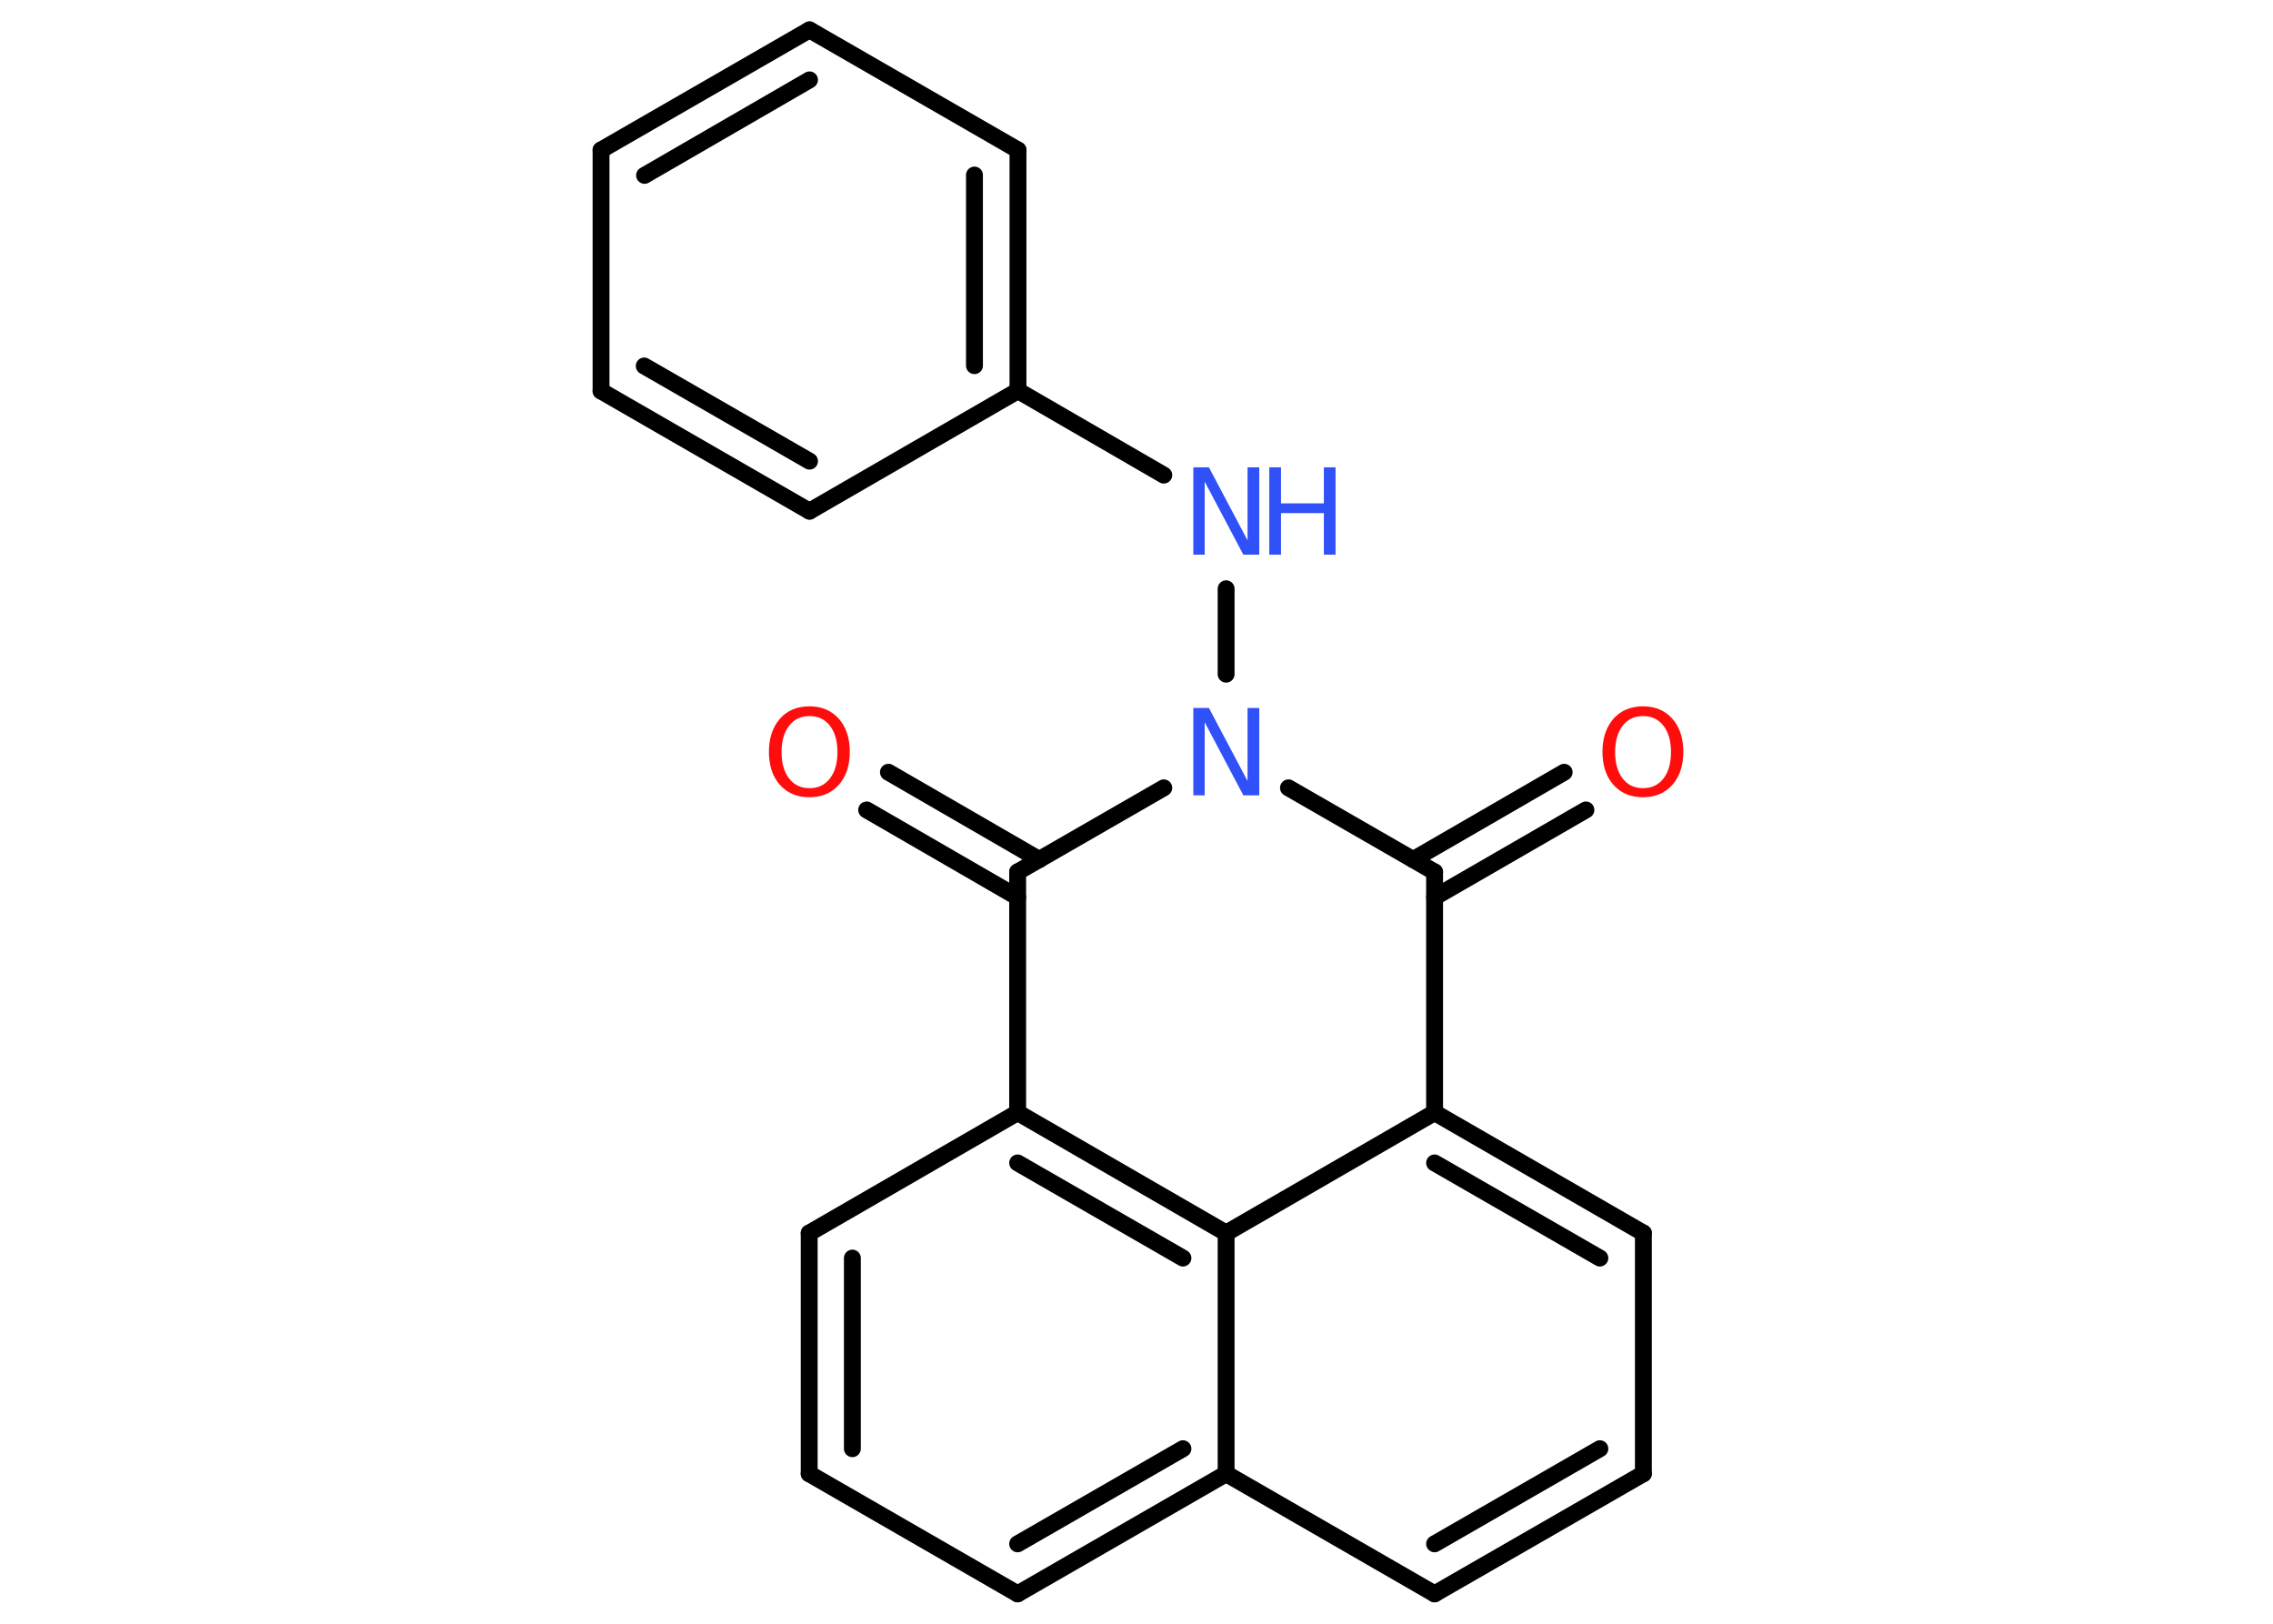 <?xml version='1.0' encoding='UTF-8'?>
<!DOCTYPE svg PUBLIC "-//W3C//DTD SVG 1.1//EN" "http://www.w3.org/Graphics/SVG/1.1/DTD/svg11.dtd">
<svg version='1.2' xmlns='http://www.w3.org/2000/svg' xmlns:xlink='http://www.w3.org/1999/xlink' width='70.0mm' height='50.0mm' viewBox='0 0 70.0 50.0'>
  <desc>Generated by the Chemistry Development Kit (http://github.com/cdk)</desc>
  <g stroke-linecap='round' stroke-linejoin='round' stroke='#000000' stroke-width='.52' fill='#3050F8'>
    <rect x='.0' y='.0' width='70.0' height='50.0' fill='#FFFFFF' stroke='none'/>
    <g id='mol1' class='mol'>
      <g id='mol1bnd1' class='bond'>
        <line x1='48.84' y1='24.94' x2='44.18' y2='27.63'/>
        <line x1='48.17' y1='23.78' x2='43.52' y2='26.47'/>
      </g>
      <line id='mol1bnd2' class='bond' x1='44.18' y1='26.85' x2='44.18' y2='34.26'/>
      <g id='mol1bnd3' class='bond'>
        <line x1='50.61' y1='37.97' x2='44.18' y2='34.26'/>
        <line x1='49.27' y1='38.74' x2='44.18' y2='35.81'/>
      </g>
      <line id='mol1bnd4' class='bond' x1='50.61' y1='37.97' x2='50.61' y2='45.38'/>
      <g id='mol1bnd5' class='bond'>
        <line x1='44.18' y1='49.08' x2='50.61' y2='45.38'/>
        <line x1='44.18' y1='47.54' x2='49.27' y2='44.61'/>
      </g>
      <line id='mol1bnd6' class='bond' x1='44.18' y1='49.08' x2='37.76' y2='45.38'/>
      <g id='mol1bnd7' class='bond'>
        <line x1='31.34' y1='49.08' x2='37.76' y2='45.38'/>
        <line x1='31.34' y1='47.54' x2='36.43' y2='44.61'/>
      </g>
      <line id='mol1bnd8' class='bond' x1='31.34' y1='49.08' x2='24.92' y2='45.38'/>
      <g id='mol1bnd9' class='bond'>
        <line x1='24.92' y1='37.97' x2='24.92' y2='45.38'/>
        <line x1='26.25' y1='38.74' x2='26.25' y2='44.61'/>
      </g>
      <line id='mol1bnd10' class='bond' x1='24.92' y1='37.97' x2='31.34' y2='34.26'/>
      <g id='mol1bnd11' class='bond'>
        <line x1='37.76' y1='37.97' x2='31.34' y2='34.26'/>
        <line x1='36.43' y1='38.74' x2='31.34' y2='35.81'/>
      </g>
      <line id='mol1bnd12' class='bond' x1='44.18' y1='34.26' x2='37.76' y2='37.97'/>
      <line id='mol1bnd13' class='bond' x1='37.76' y1='45.38' x2='37.76' y2='37.97'/>
      <line id='mol1bnd14' class='bond' x1='31.34' y1='34.26' x2='31.34' y2='26.85'/>
      <g id='mol1bnd15' class='bond'>
        <line x1='31.34' y1='27.63' x2='26.69' y2='24.94'/>
        <line x1='32.01' y1='26.47' x2='27.36' y2='23.78'/>
      </g>
      <line id='mol1bnd16' class='bond' x1='31.34' y1='26.85' x2='35.84' y2='24.26'/>
      <line id='mol1bnd17' class='bond' x1='44.18' y1='26.85' x2='39.68' y2='24.26'/>
      <line id='mol1bnd18' class='bond' x1='37.76' y1='20.76' x2='37.76' y2='18.13'/>
      <line id='mol1bnd19' class='bond' x1='35.84' y1='14.63' x2='31.35' y2='12.03'/>
      <g id='mol1bnd20' class='bond'>
        <line x1='31.35' y1='12.03' x2='31.35' y2='4.62'/>
        <line x1='30.01' y1='11.26' x2='30.01' y2='5.39'/>
      </g>
      <line id='mol1bnd21' class='bond' x1='31.35' y1='4.62' x2='24.93' y2='.92'/>
      <g id='mol1bnd22' class='bond'>
        <line x1='24.93' y1='.92' x2='18.51' y2='4.62'/>
        <line x1='24.93' y1='2.46' x2='19.85' y2='5.4'/>
      </g>
      <line id='mol1bnd23' class='bond' x1='18.51' y1='4.62' x2='18.51' y2='12.04'/>
      <g id='mol1bnd24' class='bond'>
        <line x1='18.51' y1='12.04' x2='24.93' y2='15.74'/>
        <line x1='19.84' y1='11.27' x2='24.93' y2='14.2'/>
      </g>
      <line id='mol1bnd25' class='bond' x1='31.35' y1='12.03' x2='24.93' y2='15.74'/>
      <path id='mol1atm1' class='atom' d='M50.6 22.05q-.4 .0 -.63 .3q-.23 .3 -.23 .81q.0 .51 .23 .81q.23 .3 .63 .3q.4 .0 .63 -.3q.23 -.3 .23 -.81q.0 -.51 -.23 -.81q-.23 -.3 -.63 -.3zM50.6 21.75q.56 .0 .9 .38q.34 .38 .34 1.02q.0 .64 -.34 1.02q-.34 .38 -.9 .38q-.57 .0 -.91 -.38q-.34 -.38 -.34 -1.02q.0 -.63 .34 -1.02q.34 -.38 .91 -.38z' stroke='none' fill='#FF0D0D'/>
      <path id='mol1atm14' class='atom' d='M24.93 22.05q-.4 .0 -.63 .3q-.23 .3 -.23 .81q.0 .51 .23 .81q.23 .3 .63 .3q.4 .0 .63 -.3q.23 -.3 .23 -.81q.0 -.51 -.23 -.81q-.23 -.3 -.63 -.3zM24.93 21.75q.56 .0 .9 .38q.34 .38 .34 1.02q.0 .64 -.34 1.02q-.34 .38 -.9 .38q-.57 .0 -.91 -.38q-.34 -.38 -.34 -1.02q.0 -.63 .34 -1.02q.34 -.38 .91 -.38z' stroke='none' fill='#FF0D0D'/>
      <path id='mol1atm15' class='atom' d='M36.74 21.8h.49l1.19 2.25v-2.25h.36v2.69h-.49l-1.19 -2.25v2.25h-.35v-2.69z' stroke='none'/>
      <g id='mol1atm16' class='atom'>
        <path d='M36.74 14.39h.49l1.19 2.25v-2.25h.36v2.69h-.49l-1.19 -2.25v2.25h-.35v-2.69z' stroke='none'/>
        <path d='M39.09 14.39h.36v1.11h1.32v-1.11h.36v2.69h-.36v-1.28h-1.32v1.28h-.36v-2.69z' stroke='none'/>
      </g>
    </g>
  </g>
</svg>

